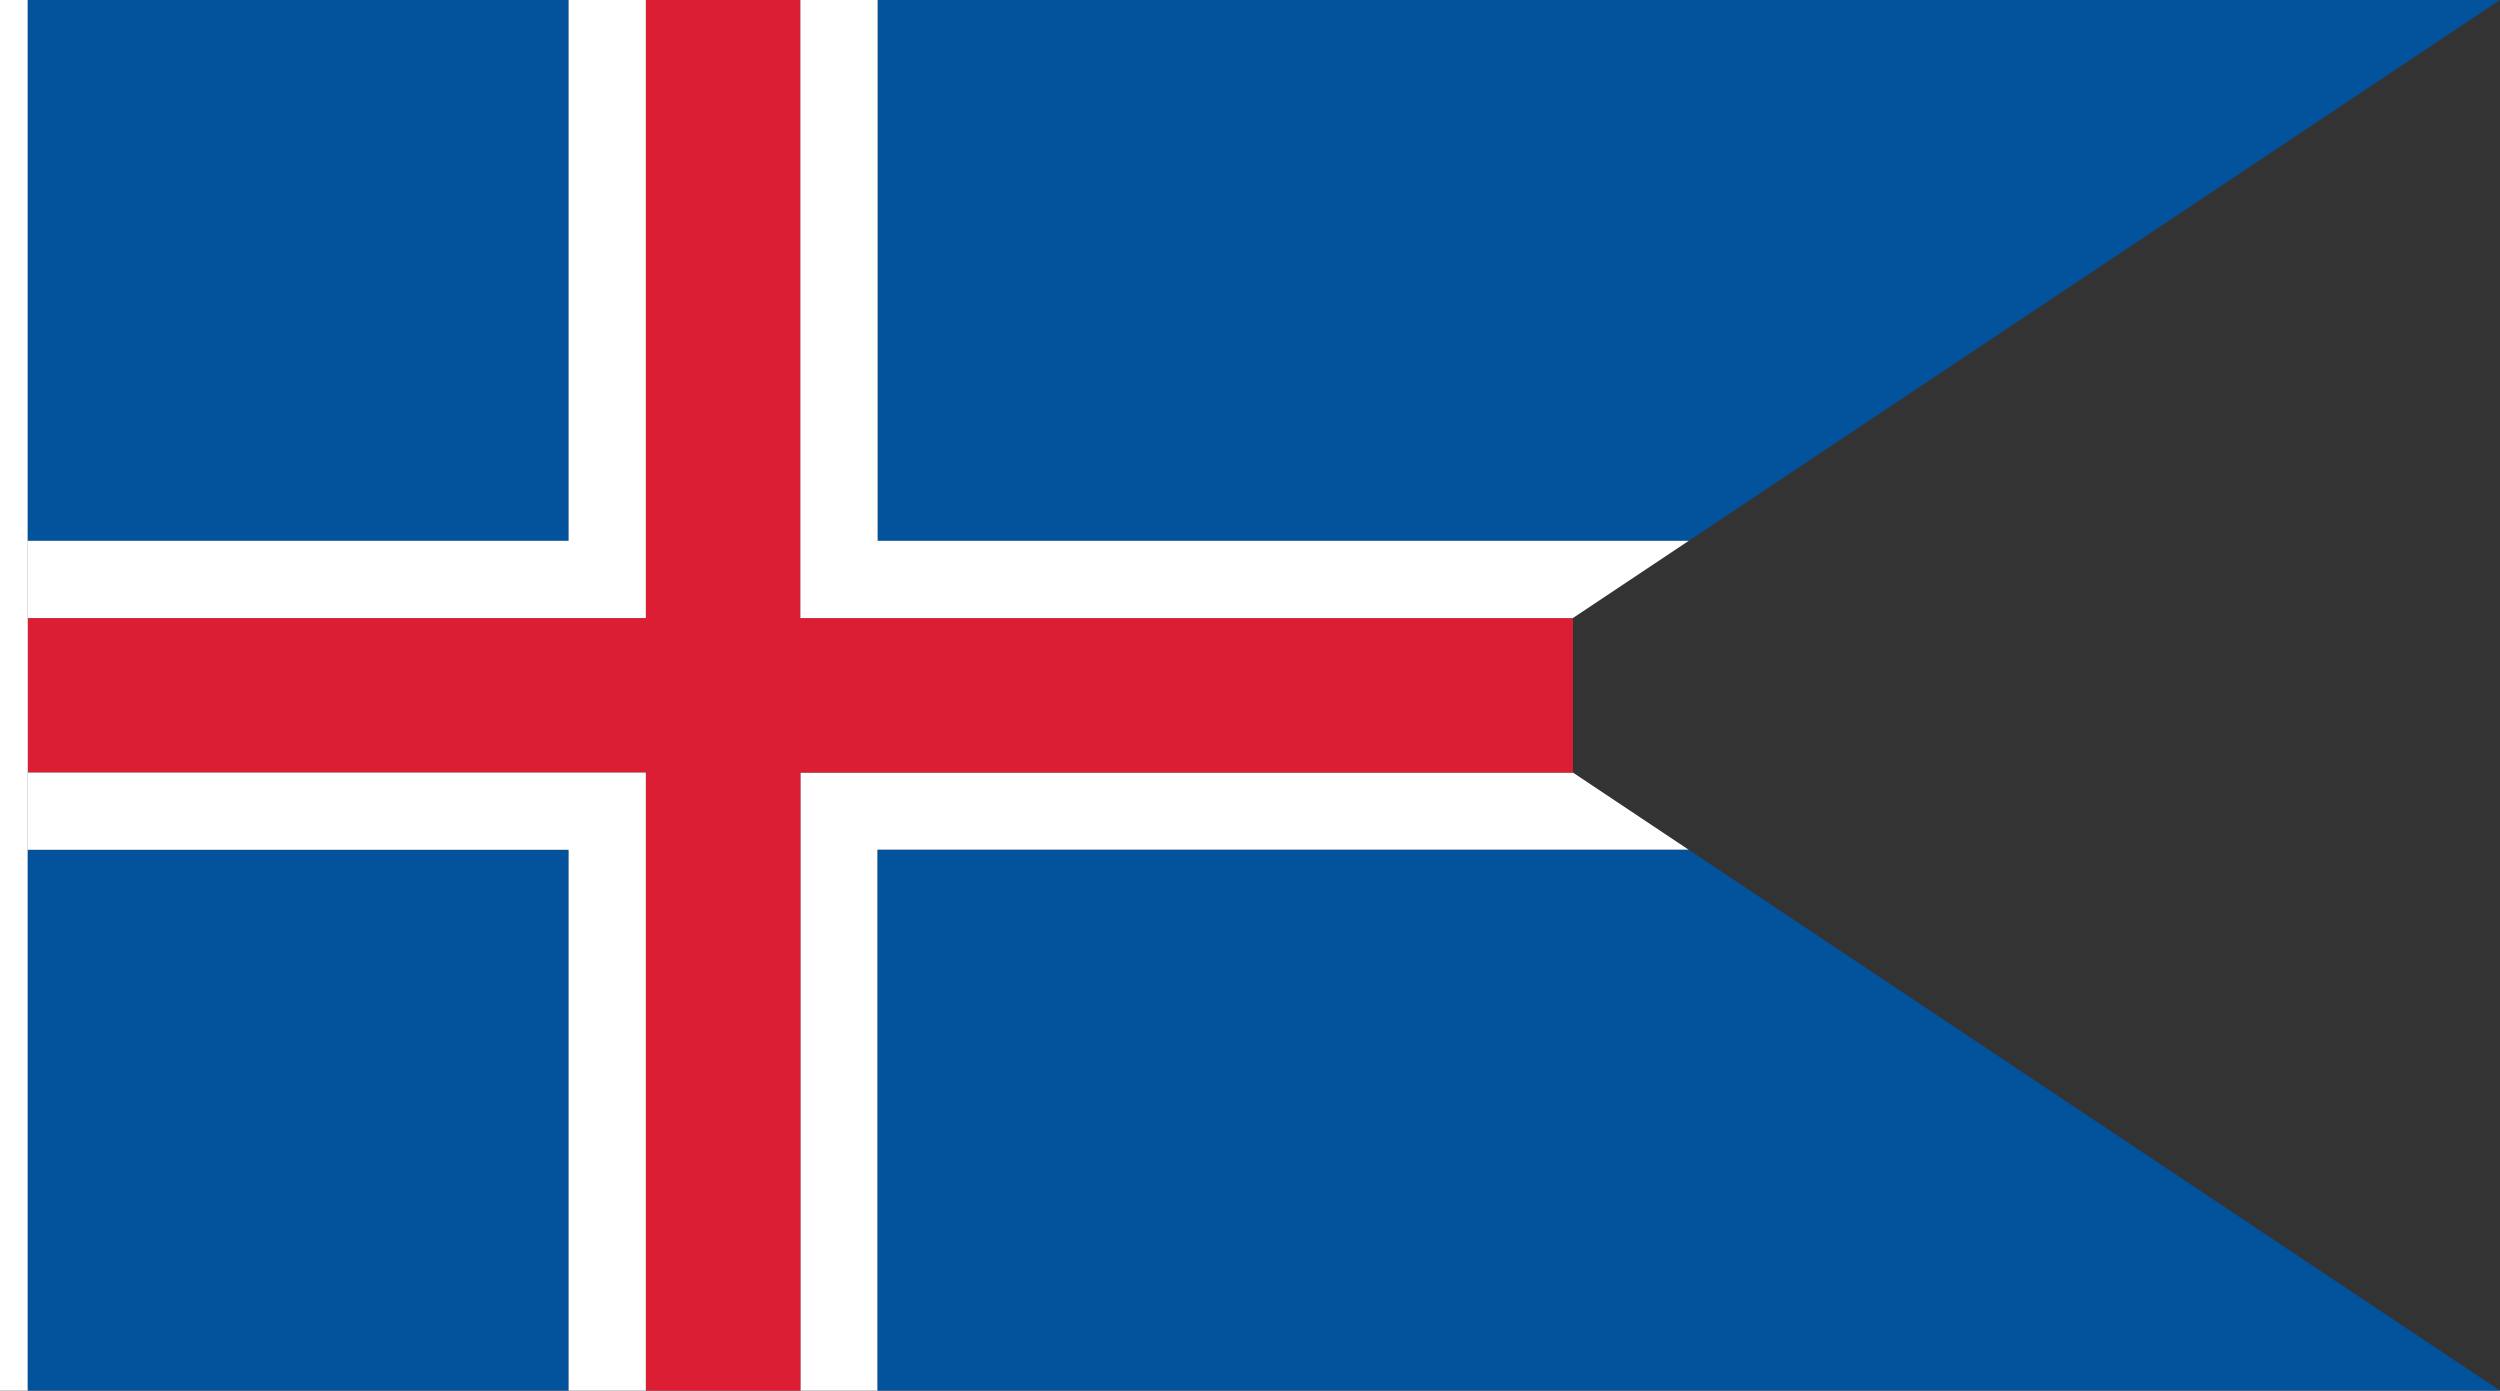 <?xml version="1.0" encoding="UTF-8" standalone="no"?>
<!-- Created with Inkscape (http://www.inkscape.org/) -->

<svg
   xmlns:dc="http://purl.org/dc/elements/1.1/"
   xmlns:cc="http://creativecommons.org/ns#"
   xmlns:rdf="http://www.w3.org/1999/02/22-rdf-syntax-ns#"
   xmlns:svg="http://www.w3.org/2000/svg"
   xmlns="http://www.w3.org/2000/svg"
   xmlns:sodipodi="http://sodipodi.sourceforge.net/DTD/sodipodi-0.dtd"
   xmlns:inkscape="http://www.inkscape.org/namespaces/inkscape"
   width="3236"
   height="1800"
   viewBox="0 0 856.192 476.25"
   version="1.1"
   id="svg8"
   inkscape:export-filename="C:\Users\厂永刄先生\Documents\GXI3CW2\JáÈŭcèŭ\Píntóŭ\11944넌 6괕 19닟 이래 - コピー.png"
   inkscape:export-xdpi="96"
   inkscape:export-ydpi="96"
   inkscape:version="0.92.4 (5da689c313, 2019-01-14)"
   sodipodi:docname="PIN2TOUX2.svg">
  <rect x="0" y="0" width="856.192" height="476.25" fill="#333333" stroke="none"/>
  <defs
     id="defs2" />
  <sodipodi:namedview
     id="base"
     pagecolor="#ffffff"
     bordercolor="#666666"
     borderopacity="1.0"
     inkscape:pageopacity="0.0"
     inkscape:pageshadow="2"
     inkscape:zoom="0.13782447"
     inkscape:cx="1618.0001"
     inkscape:cy="899.99999"
     inkscape:document-units="px"
     inkscape:current-layer="layer1"
     showgrid="false"
     units="px"
     fit-margin-top="0"
     fit-margin-left="0"
     fit-margin-right="0"
     fit-margin-bottom="0"
     inkscape:showpageshadow="false"
     inkscape:snap-intersection-paths="true"
     inkscape:object-paths="false"
     inkscape:pagecheckerboard="true"
     inkscape:snap-smooth-nodes="false"
     inkscape:window-width="1366"
     inkscape:window-height="745"
     inkscape:window-x="-8"
     inkscape:window-y="-8"
     inkscape:window-maximized="1"
     inkscape:object-nodes="true" />
  <g
     inkscape:label="レイヤー 1"
     inkscape:groupmode="layer"
     id="layer1"
     transform="translate(-579.816,187.565)">
    <path
       style="fill:#ffffff;fill-opacity:1;stroke:none;stroke-width:1.512px;stroke-linecap:butt;stroke-linejoin:miter;stroke-opacity:1"
       d="M 853.924,77.018 V 288.685 h 26.458 V 103.476 h 277.812 l -39.688,-26.458 z"
       id="path831"
       inkscape:connector-curvature="0"
       sodipodi:nodetypes="ccccccc" />
    <path
       sodipodi:nodetypes="ccccccccccccc"
       inkscape:connector-curvature="0"
       id="path835"
       d="M 589.34,24.101 V 77.018 H 801.007 V 288.685 h 52.917 V 77.018 H 1118.507 V 24.101 H 853.924 V -187.565 H 801.007 V 24.101 Z"
       style="fill:#dc1e35;fill-opacity:1;stroke:none;stroke-width:1.069px;stroke-linecap:butt;stroke-linejoin:miter;stroke-opacity:1" />
    <path
       style="fill:#ffffff;fill-opacity:1;stroke:none;stroke-width:0.512px;stroke-linecap:butt;stroke-linejoin:miter;stroke-opacity:1"
       d="m 589.341,-187.565 h -9.525 v 476.25 h 9.525 z"
       id="path839"
       inkscape:connector-curvature="0"
       sodipodi:nodetypes="ccccc" />
    <path
       sodipodi:nodetypes="ccccc"
       inkscape:connector-curvature="0"
       id="path870"
       d="M 880.382,103.476 V 288.685 H 1436.007 L 1158.195,103.476 Z"
       style="fill:#02529c;fill-opacity:1;stroke:none;stroke-width:1.57px;stroke-linecap:butt;stroke-linejoin:miter;stroke-opacity:1" />
    <path
       sodipodi:nodetypes="ccccc"
       inkscape:connector-curvature="0"
       id="path872"
       d="M 589.341,103.476 V 288.685 H 774.549 V 103.476 Z"
       style="fill:#02529c;fill-opacity:1;stroke:none;stroke-width:1.57px;stroke-linecap:butt;stroke-linejoin:miter;stroke-opacity:1" />
    <path
       style="fill:#02529c;fill-opacity:1;stroke:none;stroke-width:1.57px;stroke-linecap:butt;stroke-linejoin:miter;stroke-opacity:1"
       d="M 880.382,-2.357 V -187.565 H 1436.007 L 1158.195,-2.357 Z"
       id="path874"
       inkscape:connector-curvature="0"
       sodipodi:nodetypes="ccccc" />
    <path
       style="fill:#02529c;fill-opacity:1;stroke:none;stroke-width:1.57px;stroke-linecap:butt;stroke-linejoin:miter;stroke-opacity:1"
       d="M 589.341,-2.357 V -187.565 H 774.549 V -2.357 Z"
       id="path876"
       inkscape:connector-curvature="0"
       sodipodi:nodetypes="ccccc" />
    <path
       sodipodi:nodetypes="ccccccc"
       inkscape:connector-curvature="0"
       id="path878"
       d="M 853.924,24.101 V -187.565 h 26.458 V -2.357 h 277.812 l -39.688,26.458 z"
       style="fill:#ffffff;fill-opacity:1;stroke:none;stroke-width:1.512px;stroke-linecap:butt;stroke-linejoin:miter;stroke-opacity:1" />
    <path
       style="fill:#ffffff;fill-opacity:1;stroke:none;stroke-width:1.512px;stroke-linecap:butt;stroke-linejoin:miter;stroke-opacity:1"
       d="M 801.007,24.101 V -187.565 H 774.549 V -2.357 H 589.341 V 24.101 Z"
       id="path880"
       inkscape:connector-curvature="0"
       sodipodi:nodetypes="ccccccc" />
    <path
       sodipodi:nodetypes="ccccccc"
       inkscape:connector-curvature="0"
       id="path882"
       d="M 801.007,77.018 V 288.685 H 774.549 V 103.476 H 589.341 l -4e-5,-26.458 z"
       style="fill:#ffffff;fill-opacity:1;stroke:none;stroke-width:1.512px;stroke-linecap:butt;stroke-linejoin:miter;stroke-opacity:1" />
  </g>
</svg>
